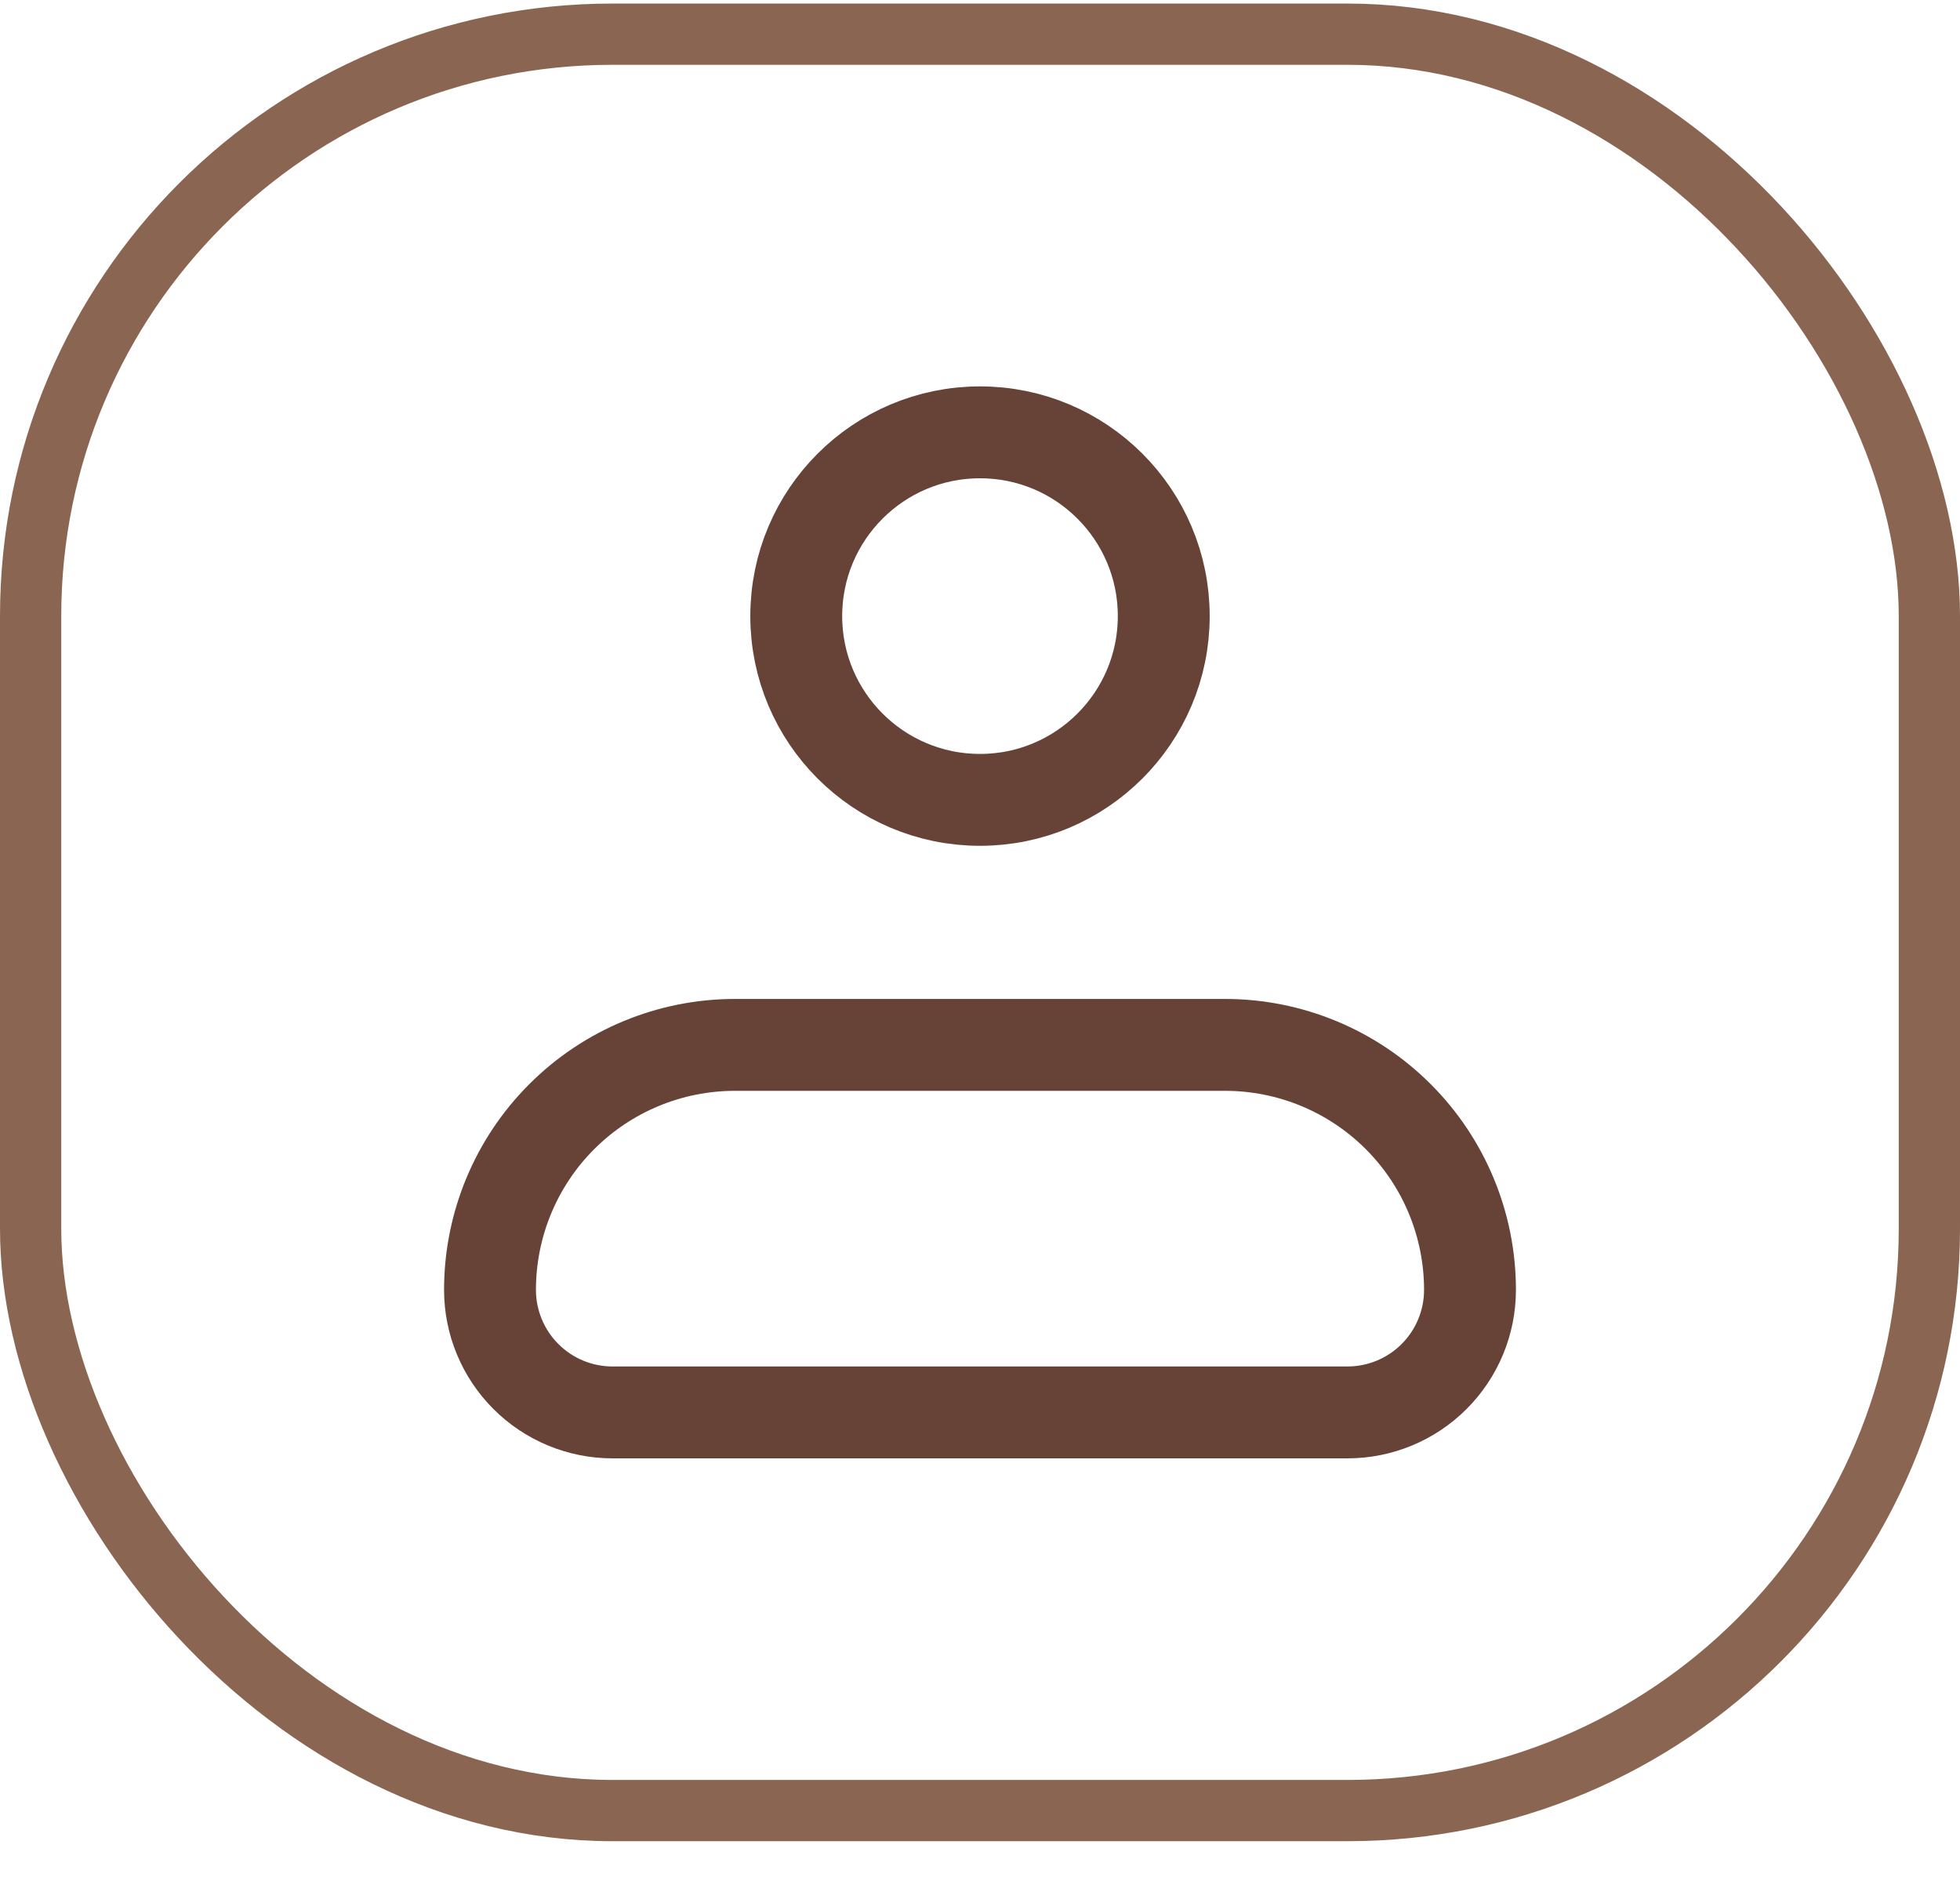 <svg width="32" height="31" viewBox="0 0 32 31" fill="none" xmlns="http://www.w3.org/2000/svg">
<rect x="0.5" y="0.558" width="31" height="29" rx="9.5" stroke="#8A6552"/>
<path d="M8 21.058C8 19.997 8.421 18.979 9.172 18.229C9.922 17.479 10.939 17.058 12 17.058H20C21.061 17.058 22.078 17.479 22.828 18.229C23.579 18.979 24 19.997 24 21.058C24 21.588 23.789 22.097 23.414 22.472C23.039 22.847 22.53 23.058 22 23.058H10C9.47 23.058 8.961 22.847 8.586 22.472C8.211 22.097 8 21.588 8 21.058Z" stroke="#674337" stroke-width="1.5" stroke-linejoin="round"/>
<path d="M16 13.058C17.657 13.058 19 11.714 19 10.058C19 8.401 17.657 7.058 16 7.058C14.343 7.058 13 8.401 13 10.058C13 11.714 14.343 13.058 16 13.058Z" stroke="#674337" stroke-width="1.5"/>
</svg>
